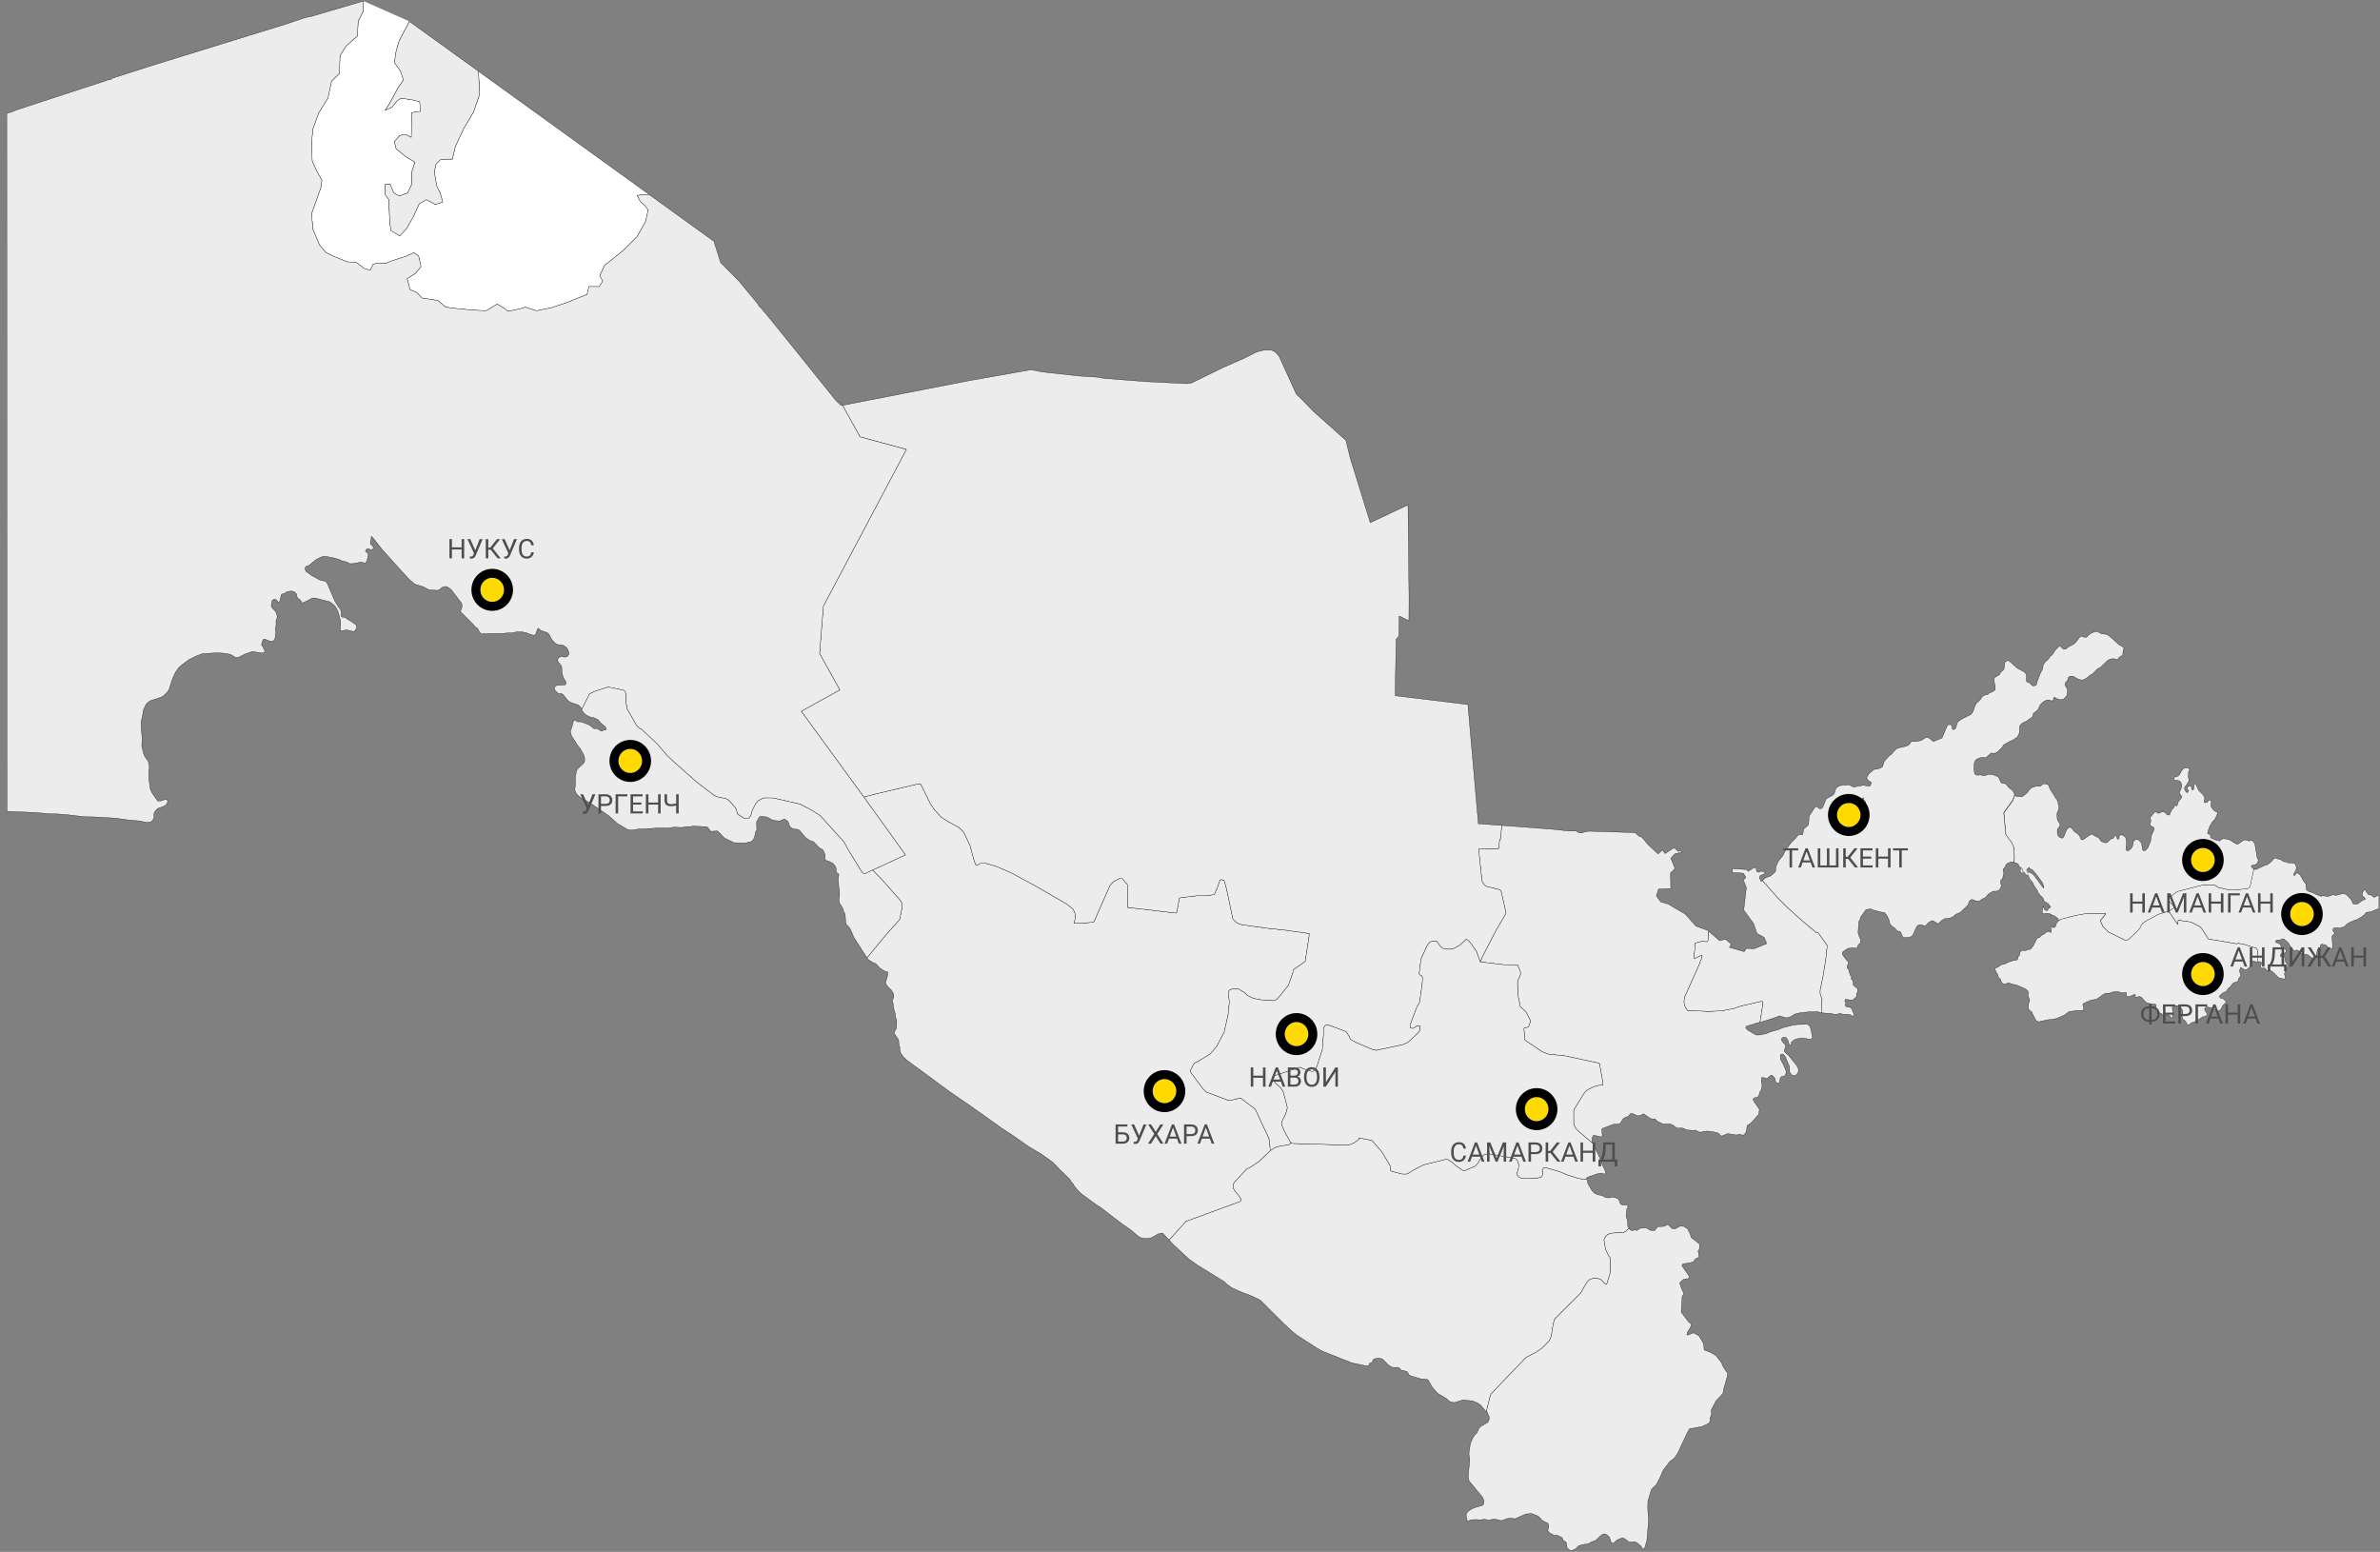 <svg width="793" height="517" viewBox="0 0 793 517" fill="none" xmlns="http://www.w3.org/2000/svg">
<rect x="0" y="0" width="793" height="517" fill="#808080" stroke="none"/>
<g clip-path="url(#clip0)">
<path d="M136.41 7.13L133.01 13.55L132.01 16.98L131.4 20.8L133.42 23.62L134.42 26.64L132.61 29.26L129.79 34.49L128.38 36.7L130.6 35.7L132.21 33.68L133.62 32.68L137.44 33.28L139.86 33.88L140.06 37.11L137.24 37.51L137.04 45.76L135.03 44.75L133.22 45.16L131.4 47.17L132.01 49.59L135.23 52.2L138.25 54.01L137.24 57.24V61.26L135.83 64.28L133.01 65.29L131.2 64.28L130 61.46H128.38V64.88L129.59 66.49L129.79 72.73L130.2 76.76L133.22 78.57L135.43 76.16L137.85 71.93L139.66 67.9L142.07 66.49L145.09 68.1L147.51 67.3L146.7 64.48L145.49 61.86L144.69 57.24L145.29 54.62L146.7 53.21L148.51 53.01H150.73L151.73 48.78L154.55 42.74L157.77 37.31L159.79 31.47L159.43 23.74L216.21 64.73L212.32 65.09L213.33 67.1L214.94 68.51L215.95 69.92L215.14 73.74L212.32 78.77L207.69 83.4L201.45 88.44L199.84 91.86L200.85 93.67L199.64 95.48H196.22L195.62 98.1L188.57 100.92L183.74 102.53L178.71 103.53L175.08 102.32L173.07 102.93L169.25 103.73L168.04 102.73L165.62 101.32L162 103.53L157.57 103.33L151.53 102.73L148.51 102.32L145.9 100.11L140.66 99.31L138.85 97.49L136.64 96.49L135.63 92.86L138.45 91.05L140.26 88.84L139.46 85.21L137.85 84.21L135.23 85.42L130.2 87.03L128.38 87.83L125.97 87.63L124.36 88.03L123.35 90.05L121.34 89.44L118.72 87.43L115.7 87.23L111.68 85.62L108.66 84.21L106.44 81.59L104.23 76.36L103.83 71.12L106.85 62.67L107.25 60.05L105.24 56.43L104.03 53.61L103.83 47.57L104.23 42.94L106.24 37.51L109.26 32.68L110.47 27.04L113.09 24.42L113.29 18.59L115.3 15.37L119.13 11.94L119.33 7.11L120.94 3.89L121.11 0.34" fill="white"/>
<path d="M136.41 7.13L133.01 13.55L132.01 16.98L131.4 20.8L133.42 23.62L134.42 26.64L132.61 29.26L129.79 34.49L128.38 36.7L130.6 35.7L132.21 33.68L133.62 32.68L137.44 33.28L139.86 33.88L140.06 37.11L137.24 37.51L137.04 45.76L135.03 44.75L133.22 45.16L131.4 47.17L132.01 49.59L135.23 52.2L138.25 54.01L137.24 57.24V61.26L135.83 64.28L133.01 65.29L131.2 64.28L130 61.46H128.38V64.88L129.59 66.49L129.79 72.73L130.2 76.76L133.22 78.57L135.43 76.16L137.85 71.93L139.66 67.9L142.07 66.49L145.09 68.1L147.51 67.3L146.7 64.48L145.49 61.86L144.69 57.24L145.29 54.62L146.7 53.21L148.51 53.01H150.73L151.73 48.78L154.55 42.74L157.77 37.31L159.79 31.47L159.43 23.74L216.21 64.73L212.32 65.09L213.33 67.1L214.94 68.51L215.95 69.92L215.14 73.74L212.32 78.77L207.69 83.4L201.45 88.44L199.84 91.86L200.85 93.67L199.64 95.48H196.22L195.62 98.1L188.57 100.92L183.74 102.53L178.71 103.53L175.08 102.32L173.07 102.93L169.25 103.73L168.04 102.73L165.62 101.32L162 103.53L157.57 103.33L151.53 102.73L148.51 102.32L145.9 100.11L140.66 99.31L138.85 97.49L136.64 96.49L135.63 92.86L138.45 91.05L140.26 88.84L139.46 85.21L137.85 84.21L135.23 85.42L130.2 87.03L128.38 87.83L125.97 87.63L124.36 88.03L123.35 90.05L121.34 89.44L118.72 87.43L115.7 87.23L111.68 85.62L108.66 84.21L106.44 81.59L104.23 76.36L103.83 71.12L106.85 62.67L107.25 60.05L105.24 56.43L104.03 53.61L103.83 47.57L104.23 42.94L106.24 37.51L109.26 32.68L110.47 27.04L113.09 24.42L113.29 18.59L115.3 15.37L119.13 11.94L119.33 7.11L120.94 3.89L121.11 0.34" stroke="black" stroke-width="0.1"/>
<path d="M676.69 291.56L675.18 289.79L673.98 289.27L674.25 288.9L673.52 289.45L673.25 289.93L673.44 290.6L674.45 290.63L675.67 291.53L678.85 295.84L679.05 295.49L678.41 293.91L677.64 292.93L676.69 291.56Z" fill="#ECECEC"/>
<path d="M752.33 320.41L752.22 316.8L751.91 315.96L747.9 314.68L745.65 314.23L745.41 314.4H745.08L735.83 312.83L733.59 309.37L732.97 308.72L729.95 307.16L725.79 306.56L725.59 308.01L722.56 303.53L724.46 302.32L722.26 299.65L724.29 297.75L725.48 296.95L734.07 294.76L737.75 294.79L738.32 295.05L739.05 295.61L742.38 296.35L743.84 296.5L748.72 296.06L749.25 295.79L749.65 295.34L750.91 289.47L751.15 289.62L751.82 289.61L754.67 288.26L755.43 288.08L756.65 287.16L757.78 285.92L758.47 285.85L758.62 286.03L759.94 286.38L760.91 287.06L761.8 287.11L762.59 287.51L763.45 287.42L764.23 287.59L764.89 287.91L765.15 289.08L765.05 289.73L764.23 291.25L764.24 291.47L764.42 291.69L764.57 291.67L765.03 290.95L765.26 290.9L765.5 290.87L765.97 291.11L766.39 291.5L767.71 293.76L768.29 294.45L768.49 296.45L769.26 297L770.46 297.35L771.79 298L773.36 298.58L773.91 298.38L775.73 298.67L776.67 298.27L777.59 298.08L778.27 298.29L780.48 297.73L781.2 297.75L782.02 298.2L783.54 299.87L783.92 300.92L784.09 301.07L784.75 301.23L785.26 301.19L785.91 300.94L786.1 300.64L786.74 300.31L787.14 299.83L787.72 299.81L788.07 299.6L787.92 299.06L787.34 298.66L786.99 298.17L787.42 296.75L787.65 296.52L788.08 296.53L789.09 297.99L789.99 298.19L791.12 298.95L792.07 298.43L793.57 298.5L794 298.88L794.23 299.85L793.8 301.59L793.37 302.2L792.92 302.51L790.04 303.72L788.38 303.96L787.75 304.83L786.59 305.63L785.19 306.41L784.38 306.58L784.33 306.81L783.46 307.01L782.12 307.75L781.12 308.71L779.58 309.21L778.45 309.06L777.66 309.17L777.35 309.53L777.3 309.85L777.44 310.29L777.82 310.75L777.85 311.09L777.11 311.7L777.01 312.12L777.19 314.86L777.12 315.93L776.47 316.14L775.95 315.84L774.99 314.86L773.49 314.52L773.17 314.89L773.12 315.65L772.25 316.28L772.11 316.52L771.9 317.92L771.32 318.99L770.65 319.15L770.23 319.11L768.84 317.99L767.37 317.92L766.68 317.54L765.77 316.67L765.26 316.49L764.58 316.78L764.37 316.74L763 315.07L762.45 314.07L761.06 312.9L760.66 312.71L759.68 313.14L758.58 313.15L758.18 313.69L758.33 313.97L759.45 314.35L759.77 314.66L760.23 315.69L761.28 316.01L761.69 316.57L761.65 317.12L761.3 317.52L760.27 317.62L760 317.81L759.83 318.32L759.97 318.77L761.05 318.66L761.31 319.03L761.54 320.5L762.03 321.03L762.27 321.78L761.13 324.45L761.41 325.28L761.34 325.92L761.17 326.08L760.87 326.14L759.39 325.76L758.94 325.49L757.39 323.89L756.74 323.43L756.45 323.33L755.65 323.63L755.33 323.42L754.83 322.71L754.54 322.5L753.64 322.51L753.37 322.4L753.19 322L753.52 320.87L753.46 320.62L753.01 320.35L752.33 320.41Z" fill="#ECECEC" stroke="black" stroke-width="0.1"/>
<path d="M423.26 383.37L419.49 386.96L416.14 389.18L415.57 389.29L411.17 394L410.82 395.03L410.97 395.89L411.68 397.09L412.51 397.97L413.33 399.14L413.56 399.65L413.28 400.26L395.16 406.9L389.55 413.13L387.42 410.83L387.01 410.8L385.83 411.1L383.73 412.31L382.73 412.57L381.68 412.59L380.3 412.41L379.45 411.99L376.5 409.56L373.63 407.56L366.84 402.34L365.02 401.17L360.34 397.73L359.03 396.44L357.88 395.05L357.59 394.42L357.18 394.05L356.4 392.82L352.83 389.36L350.81 387.21L346.84 384.4L342.46 381.78L338.01 378.63L333.77 375.85L323.51 368.55L316.55 363.78L302.22 353.25L301.04 352.15L300.13 350.86L299.97 350.33L299.77 349.43L299.83 348.88L299.54 348.18L299.41 346.43L298 344.36L298.02 343.71L298.71 342.52L298.79 339.89L298.41 338.88L298.27 337.65L297.68 335.61L297.62 334.47L297.39 333.7L297.43 333.1L297.79 332.19L297.76 331.18L297.01 329.84L295.85 328.79L295.13 327.73L295.07 327.22L295.57 325.68L295.86 324.21L295.82 323.9L294.5 323.38L293.18 322.54L291.86 321.09L290.59 320.52L289.27 319.65L288.87 319.09L295.15 311.48L299.74 306.35L300.53 302.55L300.56 301.01L299.88 299.86L293.97 293.18L290.73 289.85L301.67 284.79L287.89 265.61L288.45 265.33L292.12 264.41L305.67 261.2L306.72 261.12L310.06 267.82L311.45 269.88L313.6 272.2L315.99 273.75L319.53 275.65L321.1 277.23L323.18 281.58L324.58 286.73L325.15 288.12L326.03 288.03L326.48 287.66L328.52 287.61L331.68 288.52L337.06 290.83L345.54 295.43L355.37 301.13L357.49 302.8L358.05 303.85L358.39 305.34L357.91 307.57L361.31 307.48L363.95 307.25L364.5 307.06L369.88 294.87L370.92 293.78L373.11 292.61L373.99 292.76L375.66 294.69L375.76 302.3L391.95 304.19L392.14 303.7L392.96 299.21L393.53 299.02L398.55 298.44L402.34 298.38L404.61 298L405.74 295.32L406.46 293.22L406.91 293.03L407.88 293.25L408.67 296.08L410.81 306.2L411.95 307.3L412.75 307.72L413.78 308.06L422.41 309.25L428.34 309.88L436.31 311.02L434.91 320.28L430.92 323.09L430.75 324.12L429.3 328.25L425.95 332.39L425.31 333L424.37 333.38L420.52 333.15L417.62 332.61L415.61 331.62L414.79 330.83L412.79 329.53L410.73 329.41L409.62 329.89L409.26 330.51L409.62 333.83L409.17 338.19L407.88 343.9L405.35 348.68L403.22 351.15L398.82 353.82L397.93 354.15L396.51 356.87L400.78 362.66L401.97 363.81L409.03 366.48L410.11 366.54L413.31 365.76L418.22 369.45L422.61 378.84L422.97 379.99L423.26 383.37Z" fill="#ECECEC" stroke="black" stroke-width="0.1"/>
<path d="M675.77 331.36L675.87 330.7L675.64 330.15L674.9 329.49L671.99 328.18L670.36 327.85L669.36 327.45H669.04L668.14 327.88L667.71 327.85L667.25 327.64L666.92 327.27L666.46 326.16L666.17 325.85L665.89 325.75L665.74 325.01L664.83 323.24L664.77 322.63L664.9 322.43L665.71 322.21L666.71 321.4L667.9 321.18L669 320.61L671.05 319.89H671.85L672.32 319.48L672.44 318.67L672.88 318.23L673.02 317.34L673.21 316.94L673.61 316.72L674.2 316.64L674.97 316.71L675.45 316.35L676.17 316.33L676.6 316.17L677.47 315.06L678.58 312.84L678.94 312.46L679.59 312.28L680.27 311.55L680.78 311.38L680.93 311.1L681.34 311.02L681.75 310.52L682.72 310.3L683.12 310.58L683.44 310.61L683.49 309.95L683.31 308.96L683.62 308.73L683.9 308.98L684.56 308.94L685 308.36L685.3 307.36L685.88 306.83L685.94 306.57L686.28 306.48L686.54 306.22L691.41 304.97L694.78 304.36L701.54 304.26V304.48L701.17 305L699.81 306.66L700.64 308.63L702.51 310.49L708.1 313.22L708.5 313.3L709.25 312.88L712.27 310.03L713.03 309.04L713.77 307.59L715.01 306.79L719.12 304.56L722.56 303.53L725.59 308.01L725.79 306.56L729.95 307.16L732.97 308.72L733.59 309.37L735.83 312.83L745.08 314.4H745.41L745.65 314.23L747.9 314.68L751.91 315.96L752.22 316.8L752.33 320.41L751.84 320.45L750.77 320.19L750.38 320.27L749.87 321.65L749.57 322.15L748.94 322.75L748.48 322.99L748.11 323.06L747.52 322.86L746.63 322.27L746.17 323.31L746.62 325.02L746.48 325.36L745.84 326.07L745.77 326.64L745.48 327.04L744.11 327.45L743.07 328.79L742.56 329.17L741.76 330.3L740.57 330.82L739.64 331.68L739.52 331.94L739.73 332.44L740.71 332.67L741.69 333.56L741.62 334.05L740.51 335.08L740.05 336.16L739.76 336.48L739.1 336.81L738.48 336.79L737.21 335.87L735.19 335.4L734.71 335.79L734.58 336.27L734.63 336.54L735.37 337.67L735.39 338.2L734.64 338.7L734.1 338.67L731.61 340.26L730.29 340.68L729.37 341.34L729.02 341.4L728.77 341.26L728.31 340.41L727.88 339.9L727.64 339.83L727.28 339.43L727.13 339.07L727.3 337.17L727.11 336.36L726.43 335.45L725.91 335.09L725.14 335.01L723.91 335.13L723.8 335.97L724.04 337.4L723.83 338.35L723.91 338.91L723.79 339.11L723.5 339.08L722.69 338.12H721.69L721.14 338.31L720.22 337.73L718.45 336.94L718.23 336.4L718.42 335.05L718.18 334.53L716.88 334.5L715.34 334.1L714.71 333.6L713.62 332.37L713.21 332.1L712.72 331.95L712.22 332.17L711.6 332.23L711.44 331.92L711.53 331.53L711.21 331.28L709.68 331.92L708.93 332.02L708.66 331.92L708.51 331.65L708.49 330.65L706.95 330.76L705.94 330.42L704.94 330.33L704.11 330.44L702.73 330.9L701.75 330.88L701.14 331.09L698.58 332.87L696.63 333.22L694.56 334.12L694.11 334.41L693.97 334.68L694.28 335.6L694.17 336.57L691.79 336.64L689.84 336.99L689.57 336.9L687.87 338.16L685.4 339.26L683.82 339.59L682.42 339.71L679.29 340.4L678.46 340.06L677.28 337.92L676.96 337.04L676.24 336.65L675.71 335.71L675.84 335.6L675.91 334.32L676.28 333.33L675.73 331.58L675.77 331.36Z" fill="#ECECEC" stroke="black" stroke-width="0.1"/>
<path d="M582.63 374.7L582.15 374.95L581.94 376.49L581.62 377.51L580.8 378.24L579.72 377.86L578.57 378.12L575.61 377.65L573.75 378.46L573.36 378.34L572.57 377.58L572.06 377.34L570.64 377.02L568.87 376.81L567.61 376.95L566.68 377.21L565.94 377.08L564.92 376.49L564.18 376.59L561.95 376.43L560.98 375.95L560.24 375.76L559.15 375.85L558.55 375.7L557.45 374.85L556.54 374.48L555.17 374.4L554.25 374.5L552.38 373.66L551.42 372.78L550.04 372.7L547.61 371.05L546.91 371.44L545.7 371.76L543.77 370.93L543.37 370.92L542.49 371.94L541.4 372.32L540.76 372.77L539.82 374.3L539.24 374.46L537.81 374.49L533.83 375.98L533.71 376.66L533.91 378.27L533.5 378.78L531.28 378.23L530.82 378.34L530.47 379.14L530.45 380.45L530.77 380.96L526.24 377.14L525.21 376.09L524.56 375.13L524.35 374.18L524.33 370.02L524.43 369.65L527.65 364.41L528.41 363.5L529.1 362.96L531.26 361.93L532.8 361.55L534.1 361.4L534.02 360.38L532.95 354.42L532.74 354.18L520.87 351.65L516.06 351.25L513.94 350.45L508.11 346.52L507.76 342.81L507.86 342.46L509.1 342.17L509.34 342.01L509.79 340.67L509.86 339.86L508.42 337.05L506.56 335.39L505.72 331.29L505.62 327.36L505.76 326.59L506.59 324.76L506.58 323.66L505.62 321.48L501.01 321.38L493.22 320.46L493.95 318.67L498.38 310.08L501.5 304.76L501.78 304.02L500.21 297.16L499.98 296.63L499.73 296.4L495.46 295.35L494.51 294.77L493.79 293.5L492.66 282.86L499.37 282.64L499.66 279.71L499.88 279.75L500.4 274.99L517.8 276.3L522.44 276.82L525.16 276.83L526.01 277.39L526.88 277.52L528.13 277.11L529.4 276.91L544.81 277.38L546.22 278.67L547.09 278.9L549.14 281.39L552.46 284.47L553.93 283.17L554.77 284.36L557.82 282.38L559.2 283.67L559.79 283.41L560.58 283.88L558.11 284.41L556.7 285.89L558.09 289.34L556.61 290.81L556.69 296.03L552.62 296.18L551.89 298.46L553.33 300.46L555.77 301.14L561.54 304.54L565.13 308.57L568.92 309.91L569.36 310.29L569.19 313.13L568.85 313.74L566.99 313.64L564.89 314.18L564.41 319.07L564.57 319.34L566.68 318.32L567.01 318.22L567.17 318.42L567.02 319.19L566.25 321.19L561.3 332.23L561.1 333.75L561.25 334.71L561.59 335.61L562.25 336.58L562.57 336.63L569.12 336.94L573.69 336.77L577.71 335.95L579.99 335.16L587.12 333.52L587.43 334.2L586.42 340.61L584.87 340.89L584.78 341.03L581.89 341.87L581.65 342.47L582.51 343.27L585.13 344.81L586.36 344.78L588.51 344.33L589.82 343.77L592.69 342.96L593.92 342.41L597.35 341.52L599.03 341.31L602.18 341.2L603.02 341.85L603.43 343.13L603.88 345.51L603.56 346.17L602.81 346.23L601.28 345.87L600.38 345.86L599.63 345.89L598.11 346.24L596.94 347.12L596.73 348.16L596.58 348.28L596.12 348.02L595.82 346.73L595.09 345.63L594.44 345.53L593.86 345.73L593.62 346.01L593.59 346.54L593.94 347.11L594.88 348.05L594.93 348.68L594.52 350.03L594.55 350.33L596.05 351.73L598.66 354.97L599.2 356.07L599.24 356.82L599.04 357.51L598.33 358.23L597.52 358.33L596.9 358.02L596.3 357.08L596.23 355.3L594.88 352.09L594.16 351.21L593.76 351.14L593.29 351.36L593.17 351.76L593.25 352.86L594.29 354.84L595.1 356.76L595.13 357.45L594.77 358.25L594.41 358.52L593.49 358.73L593.19 359.12L592.92 360.55L592.68 360.77L592.22 360.88L591.66 360.46L591.35 359.19L590.57 358.3L590.11 358.17L588.64 359.4L588.13 359.1L586.93 358.95L586.84 360.1L587.14 361.77L586.82 363.08L586.33 363.93L586.08 364.85L585.78 365.41L585.14 365.68L584.51 365.72L584.09 366.23L584.36 366.87L586.24 369.55L585.97 371.27L583.6 373.95L582.63 374.7Z" fill="#ECECEC" stroke="black" stroke-width="0.1"/>
<path d="M751.31 281.15L750.81 280.31L750.35 280.02L749.9 279.95L749.45 280.19L748.4 279.84L747.64 279.81L745.76 281.17L745.41 281.25L744.73 280.95L742.99 279.83L741.85 279.52L740.63 279.38L739.47 280.17L739.01 279.95L738.45 279.9L736.83 279.25L736.51 278.84L736.53 277.96L735.97 277.9L735.6 277.7L735.53 277.49L736.17 275.49L737.09 273.88L737.87 273.08L738.34 272.26L738.9 270.91L738.85 270.66L737.77 270.08L736.92 269.05L736.64 268.4L736.77 267.1L736.63 266.73L736.25 266.45L735.84 266.69L735.5 267.25L734.69 267.42L734.44 267.25L734.38 267.06L734.64 265.76L734.02 264.7L732.62 263.35L731.57 261.14L731.2 261.04L731.06 261.16L730.95 262.85L730.78 263.11L730.47 263.18L730.26 262.77L730.16 262.09L729.85 261.82L729.47 261.79L728.84 262.24L728.72 262.64L729.13 263.3L729.07 263.86L728.8 264.07L728.38 263.81L727.97 263.1L727.87 262.64L727.96 262.21L728.8 261.11L729.26 260.28L729.33 259.81L729.09 258.4L729.22 258.1L729.16 257.36L729.59 256.46L729.24 255.85L728.1 255.8L727.74 255.9L726.97 256.62L726.21 257.98L725.77 258.48L724.51 258.91L724.27 259.26L724.32 259.68L724.64 259.92L725.78 260.03L726.35 260.26L726.85 261.04L726.98 261.72L726.64 262.94L726.2 263.75L726.16 264.16L726.96 265.39L726.67 266.05L726.01 266.77L725.65 267.47L725.38 268.45L725.16 268.46L724.8 268.21L724.54 268.46L724.22 269.18L723.62 269.67L723.45 270.25L723.28 270.29L723.03 271.24L722.65 271.56L722.05 271.4L721.44 270.71L721.04 270.49L720.16 270.47L719.74 270.82L719.07 270.96L718.25 270.45L717.93 270.52L716.49 272.24L716.44 272.65L716.69 273.42L716.43 274.27V274.8L716.61 275.17L717.47 275.54L717.77 276.26L716.88 278.26L716.56 280.25L715.85 281.86L715.82 282.23L714.79 283.35L714.26 283.39L714 283.22L713.85 282.93L713.62 281.16L713.39 280.67L712.6 279.84L712.21 279.65L711.67 279.66L711.16 279.96L710.81 280.37L710.58 281.78L710.18 282.54L709.38 283.29L708.87 283.41L708.49 283.3L708.35 283L708.57 280.61L708.31 279.18L708.05 278.76L707.1 278.13L706.8 278.09L706.18 278.38L706.05 278.78L706.09 279.32L705.78 279.55L705.5 279.49L705.07 278.43L704.75 278.42L704.4 278.72L703.93 279.44L703.45 279.42L703.19 279.57L702.36 280.45L701.86 280.74L701.46 280.77L700.25 280.34L699.84 279.97L699.23 278.95L698.43 278.76L697.2 277.96L696.61 277.99L693.95 279.8L693.39 279.6L692.85 278.37L691.93 277.51L691.07 276.97L690.49 276.12L689.96 275.62L689.69 275.58L688.98 275.9L688.51 276.58L687.68 278.64L687.38 279.08L687.05 279.24L686.19 278.89L685.69 278.28L685.47 277.38L685.5 276.29L686.24 275.34L686.42 274.74L686.32 274.39L685.7 273.48L685.45 272.74L685.38 270.95L685.8 270.03L686.05 268.87L685.56 266.82L683.01 262.74L682.59 261.57L682.4 261.41L681.19 261.07L680.88 261.1L679.74 261.95L678.51 261.89L676.99 262.37L676.01 263.21L675.6 263.95L673.92 265.34H671.84L671.34 264.8L670.66 266.73L667.69 270.84L668.36 278.14L670.27 280.76L670.93 282.1L671.17 284.43L671.2 286.18L671.05 287.06L671.25 287.48L671.7 287.46L672.43 287.86L672.7 288.54L673.8 289.43L673.87 290.05L674.19 290.29L675.07 291.48L675.75 291.5L676.3 292.87L677.31 294.12L677.7 295.01L678.81 296.66L679.27 297.84L679.54 297.85L679.66 298.22L680.63 299.05L681.19 300.42L682.02 300.73L682.55 301.2L683.28 302.19L682.8 302.57L682.63 302.48L682.34 302.66L682.42 302.98L682.23 303.27L681.86 303.37L681.29 303.12L680.82 301.91L680.45 303.15L680.49 303.86L680.81 304.5L681.64 304.26L682.87 304.36L683.72 304.81L683.44 304.99L684.34 305.03L684.77 305.26L685.77 306.11L685.99 306.6L686.33 306.51L686.59 306.25L691.46 305L694.84 304.39L701.59 304.29V304.51L701.22 305.03L699.86 306.69L700.69 308.66L702.57 310.51L708.15 313.24L708.55 313.32L709.31 312.9L712.33 310.05L713.09 309.05L713.84 307.6L715.07 306.81L719.18 304.58L722.62 303.55L724.52 302.34L722.32 299.67L724.35 297.78L725.55 296.98L734.14 294.79L737.81 294.82L738.39 295.07L739.12 295.63L742.45 296.38L743.91 296.53L748.79 296.09L749.32 295.82L749.72 295.36L750.98 289.5L750.56 289.24L750.11 288.66L750.27 288.33L751.53 288.03L752.06 287.62L752.53 286.6L752.08 285.78L751.31 281.15ZM680.85 295.84L677.67 291.53L676.45 290.63L675.44 290.6L675.25 289.92L675.52 289.45L676.25 288.89L675.98 289.27L677.18 289.78L678.69 291.55L680.42 293.9L681.06 295.48L680.85 295.84Z" fill="#ECECEC" stroke="black" stroke-width="0.1"/>
<path d="M500.4 274.99L499.88 279.75L499.66 279.71L499.37 282.64L492.66 282.86L493.79 293.5L494.51 294.77L495.46 295.35L499.73 296.4L499.98 296.63L500.21 297.16L501.78 304.02L501.5 304.76L498.38 310.08L493.95 318.67L493.22 320.46L491.96 316.99L490.1 314.33L489.13 313.21L488.55 312.94L486.44 314.86L484.09 316.15L482.71 316.26L480.88 316.01L479.84 315.22L478.81 313.67L477.62 313.58L476.51 313.77L475.6 314.85L473.45 319.53L472.86 324.44L473.11 324.79L473.65 324.99L474.02 325.71L473.85 327.98L472.97 334.1L472.11 335.44L469.81 341.51L470.01 342.49L470.81 342.59L472.24 341.67L473.06 341.74L473.24 342.19L473.1 343.31L472.67 343.93L469.18 347.22L467.55 347.98L458.64 349.91L457.42 349.71L452.04 347.41L449.95 346.27L449.49 345.23L448.49 343.68L443.01 341.61L442 341.44L441.48 341.72L441.13 342.29L440.97 342.99L441.02 343.96L440.6 349.76L438.77 355.3L438.06 356.59L437.54 356.89L436.95 356.9L434.1 356.02L433.1 355.53L424.45 358.45L423.95 358.8L423.87 359.17L424.2 359.94L425.68 361.47L426.65 362.28L427.59 363.73L428.94 368.95L428.77 369.92L428.26 371.38L427.09 373.72L427.05 374.35L427.22 375.16L428.03 376.97L430.15 380.77L429.75 381.2L429.22 381.41L426.62 381.81L425.23 382.18L424.43 382.56L423.26 383.37L422.97 379.99L422.61 378.84L418.22 369.45L413.31 365.76L410.11 366.54L409.03 366.48L401.97 363.81L400.78 362.66L396.51 356.87L397.93 354.15L398.82 353.82L403.22 351.15L405.35 348.68L407.88 343.9L409.17 338.19L409.62 333.83L409.26 330.51L409.62 329.89L410.73 329.41L412.79 329.53L414.79 330.83L415.61 331.62L417.62 332.61L420.52 333.15L424.37 333.38L425.31 333L425.95 332.39L429.3 328.25L430.75 324.12L430.92 323.09L434.91 320.28L436.31 311.02L428.34 309.88L422.41 309.25L413.78 308.06L412.75 307.72L411.95 307.3L410.81 306.2L408.67 296.08L407.88 293.25L406.91 293.03L406.46 293.22L405.74 295.32L404.61 298L402.34 298.38L398.55 298.44L393.53 299.02L392.96 299.21L392.14 303.7L391.95 304.19L375.76 302.3L375.66 294.69L373.99 292.76L373.11 292.61L370.92 293.78L369.88 294.87L364.5 307.06L363.95 307.25L361.31 307.48L357.91 307.57L358.39 305.34L358.05 303.85L357.49 302.8L355.37 301.13L345.54 295.43L337.06 290.83L331.68 288.52L328.52 287.61L326.48 287.66L326.03 288.03L325.15 288.12L324.58 286.73L323.18 281.58L321.1 277.23L319.53 275.65L315.99 273.75L313.6 272.2L311.45 269.88L310.06 267.82L306.72 261.12L305.67 261.2L292.12 264.41L288.45 265.33L287.89 265.61L266.97 236.94L279.82 229.84L273.08 217.69L274.34 201.92L302 149.71L286.56 145.53L280.71 135.04L323.07 126.79L343.52 123.18L347 123.86L350.01 124.22L359.71 125.27L365.64 125.65L368.04 126.07L382.22 127.16L395.86 127.83L396.06 127.68L396.91 127.64L407.43 122.47L414.43 119.41L418.81 117.22L420.87 116.71L421.95 116.6L423.62 116.67L424.45 116.99L425.21 117.57L426.2 118.71L431.93 131.33L433.95 133.24L437.55 136.98L448.43 146.66L449.93 152.73L456.57 174.12L469.14 168.2L469.49 199.5L469.44 206.71L468.86 206.53L466.44 205.3H466.19L466.09 211.9L465.18 213L464.88 229.64L464.95 231.79L489.09 234.71L492.57 274.41L500.4 274.99Z" fill="#ECECEC" stroke="black" stroke-width="0.1"/>
<path d="M423.26 383.37L424.43 382.56L425.23 382.18L426.62 381.81L429.22 381.41L429.75 381.2L430.15 380.77L430.84 380.93L448.39 381.46L449.88 381.28L451.19 380.73L452.62 379.66L452.81 379.39L452.85 379.06L457.16 379.94L460.46 383.75L463.23 388.4L463.32 389.89L463.54 390.1L464.26 390.35L467.34 391.13L468.87 391.09L471.08 389.71L474.35 388.04L481.9 386.17L482.53 386.33L483.7 387.08L485.35 388.52L486.99 389.67L487.68 390L487.98 389.99L491.62 388.43L492.44 387.47L493.54 385.69L494.37 384.74L495.18 384.46L496.37 384.4L504.94 385.93L505.57 386.6L506.06 387.92L505.95 389.18L505.49 390.88L505.55 391.46L505.88 391.94L506.81 392.47L508.7 392.62L512.58 392.38L513.4 392.17L513.82 391.69L513.93 391.34L513.86 389.56L514.29 389.08L515.17 389.03L519.63 390.3L522.19 391.39L526.03 392.58L527.68 392.9L528.68 392.67L529.06 394.25L530.45 396.66L531.18 397.41L532.14 397.94L533.9 398.31L534.52 398.72L535.37 399.01L536.17 399.03L537.2 398.81L538.28 399L539.3 399.47L539.95 401.14L540.52 401.37L542.11 401.45L542.39 401.74L542.38 402.31L542.03 402.82L541.82 405.32L542.26 406.58L542.39 408.63L542.78 409.19L541.98 410.01L541 410.59L537.01 410.82L536.15 411.08L535.64 411.33L534.97 411.9L534.52 412.74L534.46 413.14L535 416.28L536.02 418.38L536.4 418.84L536.55 419.36L536.68 423.56L535.34 427.86L534.8 427.68L533.39 426.25L532.39 425.93L530.96 425.86L529.82 426.19L529.37 426.53L528.78 427.17L527.97 428.47L526.78 430.69L517.89 439.57L517.17 442.92L517.01 444.44L516.64 445.84L516.19 446.71L513.77 449.14L511.94 450.42L508.4 452.27L496.82 464.37L496.39 465.62L495.35 469.89L495.62 470.79L493.23 468L492.18 467.33L490.7 466.72L487.51 466.37L484.88 467.19L484.31 467.25L483.05 466.92L481.82 465.85L479.03 464.21L477.2 462.14L475.91 459.81L475.44 459.51L473.54 459.4L470.04 458.37L469.41 457.97L468.91 457L467.74 456.6L466.87 456.47L466.11 455.67L465.64 455.5L464.27 455.57L463.44 455.3L462.54 454.7L460.63 452.74L459.73 452.5L458.66 452.51L457.69 452.78L456.96 454.18L456.4 454.11L456.26 454.21L456.1 454.85L455.73 455.02H455.2L450.52 454.06L440.59 450.14L438.64 449.02L432.23 444.89L430.38 443.4L427.68 440.88L420.07 433.28L419.49 432.89L416.76 431.64L413.26 430.31L410.32 428.94L408.59 427.68L407.98 427.02L399 421.47L396.28 419.57L390.74 414.44L389.55 413.13L395.16 406.9L413.28 400.26L413.56 399.65L413.33 399.14L412.51 397.97L411.68 397.09L410.97 395.89L410.82 395.03L411.17 394L415.57 389.29L416.14 389.18L419.49 386.96L423.26 383.37Z" fill="#ECECEC" stroke="black" stroke-width="0.1"/>
<path d="M159.43 23.74L159.78 31.46L157.77 37.3L154.55 42.74L151.73 48.78L150.72 53.01H148.51L146.7 53.21L145.29 54.62L144.69 57.24L145.5 61.87L146.71 64.49L147.52 67.31L145.1 68.12L142.08 66.51L139.66 67.92L137.85 71.95L135.43 76.18L133.22 78.6L130.2 76.79L129.8 72.76L129.6 66.52L128.39 64.91V61.46H130L131.21 64.28L133.02 65.29L135.84 64.28L137.25 61.26V57.23L138.26 54.01L135.23 52.2L132.01 49.58L131.41 47.16L133.22 45.15L135.03 44.75L137.04 45.76L137.24 37.51L140.06 37.11L139.86 33.89L137.44 33.29L133.62 32.69L132.21 33.7L130.6 35.71L128.39 36.72L129.8 34.51L132.62 29.28L134.43 26.66L133.42 23.64L131.41 20.82L132.01 17L133.02 13.58L136.42 7.15L159.43 23.74ZM121.11 0.34L120.93 3.89L119.32 7.11L119.12 11.94L115.3 15.36L113.29 18.58L113.09 24.42L110.47 27.04L109.26 32.68L106.24 37.51L104.23 42.94L103.83 47.57L104.03 53.61L105.24 56.43L107.25 60.05L106.85 62.67L103.83 71.12L104.23 76.35L106.44 81.58L108.65 84.2L111.67 85.61L115.7 87.22L118.72 87.42L121.34 89.43L123.35 90.03L124.36 88.02L125.97 87.62L128.39 87.82L130.2 87.01L135.23 85.4L137.85 84.19L139.46 85.2L140.27 88.82L138.46 91.03L135.63 92.86L136.64 96.48L138.85 97.49L140.66 99.3L145.89 100.11L148.51 102.32L151.53 102.72L157.57 103.32L162 103.52L165.62 101.31L168.04 102.72L169.25 103.73L173.07 102.92L175.08 102.32L178.7 103.53L183.73 102.52L188.56 100.91L195.61 98.09L196.21 95.47H199.63L200.84 93.66L199.84 91.86L201.45 88.44L207.69 83.41L212.32 78.78L215.14 73.75L215.95 69.93L214.94 68.52L213.33 67.11L212.32 65.1L216.2 64.75L237.88 80.4L240.09 87.45L246.16 93.58L252.55 101.29L252.84 101.93L253.48 102.52L256.01 105.53L261.71 112.54L278.54 133.44L280.17 135L280.72 135.05L286.57 145.55L302 149.73L274.34 201.93L273.08 217.7L279.82 229.85L266.97 236.95L287.89 265.62L301.68 284.8L290.74 289.86L288.19 291.07L287.54 290.88L287.27 290.66L282.71 283.25L281.21 280.48L273.21 271.67L270.13 269.76L266.61 267.9L257.66 265.84L254.62 265.82L254 266.02L252.61 266.79L251.83 267.68L250.66 269.98L250.15 271.85L249.43 272.62H247.94L245.69 271.18L245.44 270.02L245.07 269.15L243.05 266.88L242.34 266.27L241.6 265.98L239.44 265.62L238.03 265.04L232.07 260.5L223.84 253.19L222.27 251.69L218.92 247.79L213.75 242.96L213.06 242.65L212.39 242L212.02 241.54L208.94 236.15L208.53 233.69L208.49 231.06L208.32 230.48L207.93 230L202.65 228.88L198.39 230.27L196.49 231.11L193.82 236.34L193.6 235.81L193.1 235.21L192.55 234.82L190.13 233.99L189.32 233.48L187.54 231.29L187.37 231.33L187.04 230.98L186.16 231.18L184.9 229.94L184.71 229.13L184.9 228.79L185.46 228.34L188.28 228.14L188.63 227.69L188.43 226.89L187.92 226.16L187.51 225.19L187.29 224.25L187.13 221.98L185.87 220.34L185.84 219.67L186.02 219.19L187.11 218.61L187.53 218.8L188.38 218.9L188.84 218.79L189.29 218.36L189.54 217.97L189.56 217.33L189.07 216.14L188.59 215.58L187.6 214.98L185.85 214.74L185.27 214.5L184.45 213.79L183.62 212.67L182.94 211.31L182.31 210.75L180.34 210.11L179.3 209.27L178.99 209.82L178.53 211.25L178.17 211.6L177.67 211.61L175.87 211.06L175.19 210.71L174.73 210.73L174.19 210.52L172.22 210.48L170.65 210.85H169.14L167.8 211.01L160.39 211.11L159.82 210.66L159.09 209.26L158.44 208.96L157.56 207.9L153.52 203.87L153.48 203.47L153.94 202.23L153.83 201L150.42 196.55L149.95 196.09L148.84 195.43L148.44 195.37L147.35 195.67L146.39 196.44L145.82 196.68L143.22 196.51L142.52 196.29L140.94 195.43L138.67 194.77L138 194.45L136.27 192.95L132.08 188.35L127.27 183L124.19 179.1L123.71 178.67L123.68 179.52L123.37 180.7L123.47 181.25L124.36 182.14L124.4 182.43L124.23 182.95L123.89 183.17L123.47 183.16L122.92 182.85H122.29L121.78 183.48V183.65L122.47 184.22L122.73 184.64L122.31 186.82L122 187.31L121.51 187.61L120.36 187.24L117.71 187.74L116.64 187.8L115.32 187.16L114.11 186.92L112.92 186.35L111.43 185.94L108.53 185.34L107.63 185.37L106.21 185.94L105.17 186.54L102.84 188.48L102.22 188.54L101.81 188.89L101.63 189.58L101.95 190.34L103.81 191.69L106.18 193.02L107.17 193.4L108.52 193.65L108.97 194.19L111.64 200.39L112.94 202.44L113.51 203.12L113.7 204.06L113.66 205.27L114.1 205.67L114.63 205.54L117.78 207.52L118.74 208.31L118.87 209.02L118.36 210.06L117.99 210.32L117.56 210.34L115.45 209.84L113.58 210.22L113.39 209.55L113.51 207.53L113.4 206.48L112.59 203.62L111.88 202.28L110.99 201.29L109.74 200.45L104.89 199.2L104.09 199.25L101.91 200.38L100.61 200.86L100.42 200.76L100.23 200.04L99.31 199.39L99.02 199.02L98.75 197.82L97.9 197.07L96.94 196.89L95.51 197.2L94.52 197.88L93.99 197.87L93.72 198.16L93.32 199.99L93.03 200.74L92.71 200.61L91.97 199.75L91.53 199.64L90.86 199.86L90.64 200.25L90.36 201.8L90.7 202.58L91.59 203.4L92.03 204.12L92.36 205.2L92.34 205.74L91.97 206.79L92 208.2L91.76 209.31L91.88 210.86L91.68 212.47L91.5 213.07L91.16 213.46L90.69 213.62L89.84 213.59L88.18 212.9L87.74 213L87.46 213.52L87.12 214.72L87.82 215.92L88.26 217.02L88.07 217.44L87.2 217.56L84.14 217.04L81.55 217.93L79.78 218.86L79.04 219.04L78.44 219.02L76.82 218.03L74.95 217.66L72.66 217.48L67.49 217.76L65.53 218.49L63.01 219.73L60.82 221.33L59.56 222.42L58.44 224.03L58.03 224.9L57.35 226.49L56.28 229.82L55.67 230.67L54.54 231.77L53.83 232.2L52.46 232.71L50.3 233.35L49.57 233.79L48.71 234.58L47.79 236.5L47.48 238.54L47.03 240.37L47.08 243.12L47.38 245.8L47.24 248.53L47.8 250.9L48.2 251.89L48.58 252.39L48.56 252.63L48.92 252.79L49.45 253.82L49.69 254.97L49.78 255.77L49.58 256.99V259.33L50 262.47L50.3 263.46L50.68 264.18L52.53 266.82L53.44 266.84L55.39 266.24L55.82 266.64L55.86 267.16L55.54 267.87L55.14 268.27L54.61 268.6L52.63 269.29L51.79 270.08L51.33 270.96L51.29 272.46L50.97 273.13L50.48 273.67L49.93 273.96H48.61L46.81 273.52L42.85 273.18L38.7 272.59L31.95 272.17L28.18 272.09L22.3 271.41L18.81 271.15L16.93 271.16L11.75 270.69L2.33 270.3L2.25 37.74L3.77 37.35L5.2 36.72L35.34 26.87L35.36 26.74L37.03 26.45L37.37 26.1L38.38 25.76L51.52 21.56L95.18 8.06L101.83 5.84L104.05 5.38L121.11 0.34Z" fill="#ECECEC" stroke="black" stroke-width="0.1"/>
<path d="M534.92 390.84L534.81 391.14L533.21 390.83L532.24 391.04L528.91 392.19L528.68 392.48V392.67L527.68 392.9L526.03 392.58L522.19 391.39L519.63 390.3L515.17 389.03L514.29 389.08L513.86 389.56L513.93 391.34L513.82 391.69L513.4 392.17L512.58 392.38L508.7 392.62L506.81 392.47L505.88 391.94L505.55 391.46L505.49 390.88L505.95 389.18L506.06 387.92L505.57 386.6L504.94 385.93L496.37 384.4L495.18 384.46L494.37 384.74L493.54 385.69L492.44 387.47L491.62 388.43L487.98 389.99L487.68 390L486.99 389.67L485.35 388.52L483.7 387.08L482.53 386.33L481.9 386.17L474.35 388.04L471.08 389.71L468.87 391.09L467.34 391.13L464.26 390.35L463.54 390.1L463.32 389.89L463.23 388.4L460.46 383.75L457.16 379.94L452.85 379.06L452.81 379.39L452.62 379.66L451.19 380.73L449.88 381.28L448.39 381.46L430.84 380.93L430.15 380.77L428.03 376.97L427.22 375.16L427.05 374.35L427.09 373.72L428.26 371.38L428.77 369.92L428.94 368.95L427.59 363.73L426.65 362.28L425.68 361.47L424.2 359.94L423.87 359.17L423.95 358.8L424.45 358.45L433.1 355.53L434.1 356.02L436.95 356.9L437.54 356.89L438.06 356.59L438.77 355.3L440.6 349.76L441.02 343.96L440.97 342.99L441.13 342.29L441.48 341.72L442 341.44L443.01 341.61L448.49 343.68L449.49 345.23L449.95 346.27L452.04 347.41L457.42 349.71L458.64 349.91L467.55 347.98L469.18 347.22L472.67 343.93L473.1 343.31L473.24 342.19L473.06 341.74L472.24 341.67L470.81 342.59L470.01 342.49L469.81 341.51L472.11 335.44L472.97 334.1L473.85 327.98L474.02 325.71L473.65 324.99L473.11 324.79L472.86 324.44L473.45 319.53L475.6 314.85L476.51 313.77L477.62 313.58L478.81 313.67L479.84 315.22L480.88 316.01L482.71 316.26L484.09 316.15L486.44 314.86L488.55 312.94L489.13 313.21L490.1 314.33L491.96 316.99L493.22 320.46L501.01 321.38L505.62 321.48L506.58 323.66L506.59 324.76L505.76 326.59L505.62 327.36L505.72 331.29L506.56 335.39L508.42 337.05L509.86 339.86L509.79 340.67L509.34 342.01L509.1 342.17L507.86 342.46L507.76 342.81L508.11 346.52L513.94 350.45L516.06 351.25L520.87 351.65L532.74 354.18L532.95 354.42L534.02 360.38L534.1 361.4L532.8 361.55L531.26 361.93L529.1 362.96L528.41 363.5L527.65 364.41L524.43 369.65L524.33 370.02L524.35 374.18L524.56 375.13L525.21 376.09L526.24 377.14L530.77 380.96L533 385.63L533.83 387.93L534.77 389.88L534.98 390.69L534.92 390.84Z" fill="#ECECEC" stroke="black" stroke-width="0.1"/>
<path d="M598.13 337.8L596.52 338.77L595.23 339.1L592.84 338.43L591.86 338.87L586.42 340.61L587.43 334.2L587.12 333.52L579.99 335.16L577.71 335.95L573.69 336.77L569.12 336.94L562.57 336.63L562.25 336.58L561.59 335.61L561.25 334.71L561.1 333.75L561.3 332.23L566.25 321.19L567.02 319.19L567.17 318.42L567.01 318.22L566.68 318.32L564.57 319.34L564.41 319.07L564.89 314.18L566.99 313.64L568.85 313.74L569.19 313.13L569.36 310.29L573.01 313.4L574.9 312.9L576.81 314.47L576.27 315.61L581.14 317.04L581.95 315.92L584.35 316.1L588.66 314.37L587.82 312.28L585.41 310.99L584.28 307.7L581 303.17L581.87 295.72L580.87 293.19L581.73 292.29L580.85 290.9L577.23 290.67L577.22 289.37L582.14 289.68L582.46 290.28L584.82 288.81L584.8 289.05L585.11 289.14L585.31 290.34L585.98 290.59L586.78 290.22L587.72 290.43L588.09 290.81L587.95 291.14L586.51 291.69L586.32 292.04L586.29 292.6L586.83 293.66L587.23 293.33L592.09 298.85L595.56 302.32L600.48 306.76L605.19 310.67L605.81 310.75L608.84 314.98L608.34 319.68L607.48 325L606.47 329.96L606.49 331.02L606.63 331.64L607.13 332.69L606.88 337.42L605.77 337.07L603.2 337.05L599.84 337.4L598.13 337.8Z" fill="#ECECEC" stroke="black" stroke-width="0.1"/>
<path d="M575.27 459.47L574.24 463L574.1 464.23L571.8 466.65L570.16 469.75L570.23 471.32L569.76 472.43L569.85 473.22L569.5 474.11L567 475.28L562.95 475.98L562.14 477.42L558.98 484.17L557.83 485.83L556.46 486.81L554.17 489.78L553.12 492.21L551.85 494.64L550.26 496.17L549.07 500.05L549.02 502.61L549.28 506.62L548.72 513.28L548.01 515.71L547.33 516.15L546.74 515.04L545.24 513.84L544.5 513.62L543.12 513.77L542.7 513.71L541.84 512.95L540.84 512.36L540.23 512.45L538.86 513L538.19 513.54L537.8 514.04L537.1 514.13L536.68 513.48L536.26 512.11L535.52 511.39L534.7 510.99L534.03 511.13L533.46 511.51L531.59 513.23L530.24 513.69L529.09 514.37L527.83 514.48L525.99 514.95L525.03 515.98L523.53 516.61L522.99 516.41L522.13 515.64L521.96 514.11L521.68 513.62L520.91 513.25L520.54 512.38L520.27 512.11L519.3 511.73L518.85 511.39L518.15 511.54L517.69 511.42L516.17 510.57L515.71 509.86L516.07 508.33L515.75 507.49L514.02 506.63L512.66 505.22L512.23 504.96L510.3 504.24L508.42 504.37L504.84 505.96L503.26 505.77L502.44 505.84L500.21 506.6L498.26 506.11L497.31 506.12L496.21 506.49L494.61 506.12L493.16 506.35L491.99 506.23L490.2 506.3L488.89 506.84L488.49 504.83L488.66 504.17L489.09 503.55L489.95 502.92L491.08 502.34L494.12 501.43L494.42 500.7L494.43 499.95L494 498.85L489.44 493.31L489.18 491.82L489.74 486.2L489.45 484.67V484.07L489.9 480.96L490.64 479.17L491.37 478.05L492.14 477.29L492.68 476.02L493.24 475.29L495.52 473.96L495.95 473.56L496.19 472.73L496.16 471.84L495.62 470.79L495.35 469.89L496.39 465.62L496.82 464.37L508.4 452.27L511.94 450.42L513.77 449.14L516.19 446.71L516.64 445.84L517.01 444.44L517.17 442.92L517.89 439.57L526.78 430.69L527.97 428.47L528.78 427.17L529.37 426.53L529.82 426.19L530.96 425.86L532.39 425.93L533.39 426.25L534.8 427.68L535.34 427.86L536.68 423.56L536.55 419.36L536.4 418.84L536.02 418.38L535 416.28L534.46 413.14L534.52 412.74L534.97 411.9L535.64 411.33L536.15 411.08L537.01 410.82L541 410.59L541.98 410.01L542.78 409.19L543.17 409.72L543.85 410.01L544.76 409.69L545.38 409.93L546.42 409.21L548.47 409.02L549.82 409.84L551.29 409.98L552.34 408.63L554.39 408.56L555.43 408.01L555.88 408.02L556.99 409.18L558.01 409.43L559.85 408.44L561.1 408.58L562.34 409.4L563.21 411.24L563.52 412.27L566.21 414.37L566.3 415.17L566.16 416.41L565.81 416.63L566.11 418.79L564.85 419.44L564.26 420.34L563.23 420.66L560.73 421.06L560.38 421.62L562.91 425.3L562.55 425.97L560.96 426.16L559.69 427.38L560.11 428.86L560.98 430.8L560.97 431.25L560.5 431.81L560.17 437.12L562.59 440.33L563.59 441.14L563.22 442.26L562.29 443.71L562.04 444.72L562.49 444.73L563.97 444.08L564.43 444.09L566.1 445.03L567.51 447.43L567.72 448.22L567.8 449.58L568.02 449.81L569.36 450.29L570.81 451L571.81 451.69L573.78 454.22L573.8 454.6L574.52 455.92L575.61 457.41L575.6 458.2L575.27 459.47Z" fill="#ECECEC" stroke="black" stroke-width="0.1"/>
<path d="M618.94 266.49L618.99 265.92L618.9 265.78H618.66L618.36 266.03L618.23 266.4L617.48 266.63L616.77 267.38L616.07 267.31L615.71 267.97L615.16 267.7L614.59 267.81L612.99 266.97L612.79 266.99L612.53 267.33L611.71 267.7L610.68 267.49L610.57 267.31H610.43L609.23 268.63L609.13 269.48L608.68 270.73L608.54 271.6L608.42 273.06L608.51 273.4L609.44 273.62L609.73 273.83L610.06 273.65L610.54 273.9L610.86 274.74L611.02 274.79L611.38 274.56L611.55 274.81L612.24 274.94L612.81 274.88L612.82 274.4L613.9 273.53L614.99 273.62L615.71 273.85L615.55 274.26L615.98 275.2L616.35 275.45L616.98 275.36L618.03 274.31L618.41 273.44L618.34 272.26L617.96 271.53L617.67 271.26L618.15 270.5L618.49 270.25L618.36 269.91L618.41 269.43L618.7 268.75L618.85 268.63L619.25 268.68L619.16 268.02L619.44 267.75L619.56 267.27L619.45 266.95L619.21 266.81L618.94 266.49Z" fill="#ECECEC"/>
<path d="M707.74 216.13L707.59 215.75L706.94 215.24L706.15 214.86L702.82 211.86L701.88 211.32L700.13 211.11L698.91 210.41L698.45 210.39L697.59 210.6L696.45 211.1L695.2 212.26L694.52 212.29L693.58 211.95L693.16 211.99L691.39 214.23L690.37 214.92L689.41 215.35L688.23 216.24L687.53 216.26L686.47 215.25L685.95 215.41L685.37 215.97L684.7 216.7L683.86 218.08L683.04 218.74L682.49 219.64L681.51 220.42L680.76 221.51L680.61 222.77L679.7 224.57L678.6 227.56L678.65 227.76L678.43 228.24L677.69 228.5L677.27 228.48L676.04 227.35L675.29 227.14L675.14 226.51L675.25 224.9L674.7 223.99L672.16 222.6L669.47 220.23L669.1 220.07L668.41 220.21L668.04 220.67L667.74 222.79L667.52 223.16L666.55 224.03L666.25 224.72L664.67 225.68L664.36 226.18L664.49 227.35L664.83 228.74L664.75 229.82L663.71 230.56L662.75 230.87L662.26 231.42L661.72 231.4L660.56 231.95L659.67 233.25L658.6 234.15L658.16 234.91L657.42 236.92L656.83 237.93L653.64 239.53L652.3 240.49L651.57 242.63L651.25 242.93L650.92 243.05L650.56 242.93L650.4 242.64L650.45 242.08L650.07 241.41L649.68 241.34L649 241.54L648.74 241.85L647.09 245.84L644.16 247.04L642.96 246L642.22 245.67H641.72L640.05 246.72L638.01 247.05L637.76 246.92L636.92 247.05L636.61 247.25L636.41 247.69L635.88 248.22L635.2 248.55L632.46 249.2L631.94 249.43L630.72 250.57L630.43 251.08L629.48 251.79L628.18 253.18L627.78 253.72L627.28 255.28L627.05 255.56L626.31 255.94L625.09 256.29L624.71 256.23L624.38 256.35L622.7 257.78L622.03 258.88L622.05 259.4L622.38 259.94L623.55 260.7L623.21 261.71L622.8 261.92L620.59 261.57L620.06 261.8L619.23 261.84L617.92 262.19L617.45 262.17L616.45 261.59L615.89 261.45L614.79 261.58L614.43 261.46L612.93 261.78L611.78 262.47L611.14 264.37L610.7 264.87L608.47 266.13L607.33 268.97L606.67 269.43L606.16 269.37L605.57 268.79L605.28 268.67L604.77 268.83L602.79 271.9L602.6 274.61L602.37 274.98L600.98 276.15L600.68 277.95L600.47 278.09L599.62 277.94L598.94 278.4L598.29 279.26L596.88 280.63L595.35 282.65L594.61 283.8L594.13 284.9L592.47 286.99L591.75 288.66L591.6 290.17L591.43 290.52L590.1 291.73L588.27 292.45L587.23 293.31L592.09 298.83L595.56 302.3L600.48 306.74L605.19 310.65L605.81 310.73L608.84 314.96L608.34 319.66L607.48 324.98L606.47 329.94L606.48 331L606.62 331.62L607.12 332.68L606.87 337.41L609.42 337.63L610.06 337.58L611.11 337.95L612.2 337.86L612.97 337.61L614.27 337.92L616.23 337.96L617.35 338.58L617.83 338.18L616.99 336.06L616.58 335.64L615.2 335.37L614.79 334.95L615.03 334.1L614.68 333.52L614.86 332.9L616.61 333.14L617.44 333.08L618.57 332.01L618.58 331.1L618.91 330.55L618.89 329.34L617.85 328.51L617.43 328.01L617.44 327.18L617.15 326.37L616.75 326.02L616.99 325.17L616.52 324.98L615.91 322.91L615.49 322.41L615.5 321.58L615.85 321.17L615.89 320.41L615.23 319.84L613.89 317.99L613.82 317.66L614.09 317.02L615.65 315.97L617.47 315.73L618.34 315.9L618.64 315.82L618.9 315.55L618.87 315.37L619.27 314.62L619.75 314.39L620.01 313.12L619.45 311.89L619.11 310.76L619.32 307.25L619.38 306.93L619.71 306.54L619.91 305.59L621.75 303L623.39 302.8L624.05 303.13L626.58 303.83L627.79 303.98L628.54 304.72L629.39 306.43L629.64 307.62L630.19 308.4L631.45 309.3L632.18 310.18L632.87 310.29L633.27 310.5L633.77 311.8L634.07 312.21L634.73 312.36L636.35 312.25L637.28 311.66L638.68 308.64L639.13 308.24L639.84 308.03L641.27 308.44L641.57 308.41L642.51 307.4L643.62 306.74L644.05 306.73L645.64 307.71L645.85 307.72L647.03 306.6L647.79 306.11L649.82 305.82L650.65 305.46L651.71 304.56L653.14 304L655.52 301.68L655.83 301.24L656.11 300.37L656.6 299.78L657.19 299.67L658.22 300.08L659.36 300.26L660.82 299.32L661.7 298.93L662.42 297.91L664.06 296.92L665.26 296.89L665.94 296.66L666.31 296.3L666.82 295.29L666.83 294.93L666.54 294L666.69 293.28L667.37 292.46L667.4 291.7L667.7 291.17L667.42 289.89L667.53 289.43L667.91 289.15L668.31 288.21L668.86 287.61L670.16 287.09L671.19 287.34L670.99 286.92L671.14 286.04L671.11 284.29L670.87 281.96L670.21 280.62L668.3 278L667.63 270.7L670.6 266.59L671.28 264.66L670.79 263.65L670.31 263.09L669.46 262.53L668.25 261.08L667.08 260.96L666.58 260.44L665.95 258.97L665.55 258.7L664.24 258.14L663.17 257.96L662.2 258.02L661.68 258.3L660.86 258.4L659.92 258.16L658.67 258.25L658.04 257.88L657.88 257.51L657.71 256.27L657.79 254.3L658.07 253.56L658.48 252.98L659.75 252.44L660.44 252.32L661.72 252.43L663.38 250.89L664.68 250.94L665.53 250.54L667.04 249.08L667.62 248.18L667.92 247.95L669.99 246.82L670.53 246.66L672.19 245.53L672.86 244.19L672.95 241.98L673.19 241.49L673.81 240.9L675.05 240.34L677.22 238.82L677.55 237.61L678.67 236.81L679.04 236.39L679.78 234.86L680.83 233.78L682.02 233.21L682.67 233.16L683.55 233.48L683.96 233.47L684.13 233.28L684.3 232.46L684.52 232.26L685.2 232.72L686.24 233.08L687.12 233.09L687.55 232.94L688.44 232.04L688.74 231.53L688.9 229.71L687.99 228.13L688.33 227.23L688.98 226.57L689.1 225.84L689.27 225.55L689.87 225.26H690.67L692.54 226.3L693.35 226.5H694.12L695.17 225.98L696.46 224.88L697.14 224.58L698.9 222.77L699.71 222.46L702.39 219.9L703.47 219.49L704.29 219.46L705.56 219.77L705.96 219.15L706.66 218.61L707.11 218.43L707.31 218.15L707.41 216.58L707.74 216.13ZM621.52 267.56L621.16 268.02L621.25 268.68L620.86 268.63L620.7 268.74L620.41 269.42L620.36 269.9L620.5 270.24L620.16 270.49L619.68 271.24L620.25 271.99L620.42 272.54V273.43L620.27 273.98L619.32 275.12L618.99 275.35L618.35 275.44L617.99 275.19L617.56 274.26L617.72 273.85L617 273.62L615.92 273.53L614.84 274.4L614.82 274.88L614.25 274.95L613.56 274.81L613.39 274.56L613.03 274.79L612.87 274.74L612.54 273.9L612.06 273.65L611.73 273.83L611.44 273.62L610.51 273.39L610.42 273.05L610.54 271.59L610.68 270.72L611.13 269.47L611.23 268.63L612.43 267.31H612.57L612.67 267.49L613.7 267.7L614.53 267.33L614.79 266.99L615 266.97L616.6 267.81L617.17 267.7L617.72 267.97L618.08 267.31L618.79 267.38L619.49 266.63L620.09 266.52L620.47 265.9L620.92 265.79L620.96 266.5L621.47 266.96L621.52 267.56Z" fill="#ECECEC" stroke="black" stroke-width="0.1"/>
<path d="M284.54 312.33L283.28 309.47L282.76 308.72L282.07 308.11L281.77 307.3L281.61 304.53L281.15 303.79L280.89 302.76L279.67 300.72L279.58 299.5L279.74 298.32L279.67 296.34L279.52 295.86L279.27 293.01L279.5 291.39L279.28 290.99L278.77 290.78L278.59 290.06L278.61 289.42L278.32 288.61L277.58 287.67L276.11 286.89L275.54 286.78L275.09 286.52L274.79 285.96L274.98 285.02L274.61 283.97L274.14 283.1L272.92 282.37L271.04 280.39L269.91 280.05L268.42 279.04L266.39 276.63L265.91 276.33L264.64 276.2L263.98 275.97L263.49 275.63L263.08 275.25L262.8 274.3L262.42 273.58L261.57 272.94L261.1 272.93L259.8 273.5L258.03 273.36L257.29 273.14L255.68 272.24L253.92 271.95L253.4 271.99L252.93 272.3L252.11 273.77L252.17 276.42L251.72 277.22L251.44 278.79L251.01 279.7L250.66 280.09L250.17 280.42L249.12 280.58L248.97 280.72L247.3 280.91L246.97 280.81L245.65 280.86L245.45 280.73L245.17 280.83L244.47 280.67L241.37 279.19L239.24 276.96L238.9 276.81L236.89 276.99L235.57 275.43L230.66 275.21L230.24 275.42L229.2 275.35L227.02 275.67L224.44 275.55L222.76 275.86L218.83 275.87L214.07 276.17L213.19 276.12L210.59 276.55L209.64 276.49L208.92 276.25L205.68 274.31L202.77 271.71L196.66 267.54L193.29 265.61L192.13 264.57L191.56 263.33L191.54 262.64L191.7 261.85L191.74 258.86L192.02 257L192.4 256.19L194.54 254.19L194.79 253.58V252.41L194.52 251.52L193.39 249.5L192.24 247.97L190.39 245.08L190.01 243.58L190.53 242.34L191.09 240.09L191.33 239.95L191.64 239.97L192.54 240.46L193.54 240.44L195.52 241.16L196.63 241.69L197.91 242.74L199.1 242.71L199.88 243.34L200.7 243.61L200.96 243.21L201.69 243.22L201.95 243.06L201.98 242.62L201.46 241.92L200.33 241.03L199.17 239.71L197.92 239.14L196.27 238.77L194.88 237.9L194.12 237.05L193.81 236.33L196.48 231.1L198.38 230.25L202.64 228.86L207.92 229.98L208.31 230.46L208.47 231.04L208.51 233.68L208.92 236.13L212 241.52L212.38 241.99L213.04 242.64L213.74 242.95L218.91 247.78L222.26 251.68L223.83 253.19L232.06 260.5L238.02 265.04L239.43 265.62L241.59 265.98L242.33 266.27L243.04 266.88L245.05 269.15L245.42 270.02L245.68 271.18L247.93 272.62H249.42L250.14 271.86L250.65 269.98L251.82 267.68L252.6 266.8L253.99 266.03L254.61 265.83L257.65 265.84L266.6 267.9L270.12 269.76L273.2 271.67L281.2 280.48L282.7 283.25L287.26 290.66L287.53 290.88L288.18 291.07L290.73 289.85L293.97 293.18L299.88 299.86L300.56 301.01L300.53 302.55L299.74 306.35L295.15 311.48L288.87 319.09L284.54 312.33Z" fill="#ECECEC" stroke="black" stroke-width="0.1"/>
<path d="M164 200.5C166.18 200.5 167.947 198.709 167.947 196.5C167.947 194.291 166.18 192.5 164 192.5C161.82 192.5 160.053 194.291 160.053 196.5C160.053 198.709 161.82 200.5 164 200.5Z" fill="#FFDA00"/>
<path d="M164 202C166.997 202 169.427 199.538 169.427 196.5C169.427 193.462 166.997 191 164 191C161.003 191 158.573 193.462 158.573 196.5C158.573 199.538 161.003 202 164 202Z" stroke="black" stroke-width="3" stroke-linejoin="round"/>
<path d="M154.66 186H153.812V183.042H150.586V186H149.743V179.602H150.586V182.353H153.812V179.602H154.66V186ZM158.356 183.315L159.828 179.602H160.808L158.545 184.932C158.393 185.272 158.25 185.514 158.119 185.657C157.987 185.798 157.832 185.906 157.653 185.982C157.477 186.056 157.256 186.092 156.989 186.092C156.758 186.092 156.61 186.079 156.545 186.053L156.572 185.385L156.972 185.402C157.279 185.402 157.508 185.254 157.657 184.958L157.767 184.73L157.934 184.339L155.754 179.602H156.699L158.356 183.315ZM163.48 183.126H162.702V186H161.858V179.602H162.702V182.423H163.361L165.598 179.602H166.648L164.205 182.704L166.829 186H165.796L163.48 183.126ZM169.799 183.315L171.271 179.602H172.251L169.988 184.932C169.836 185.272 169.694 185.514 169.562 185.657C169.43 185.798 169.275 185.906 169.096 185.982C168.92 186.056 168.699 186.092 168.433 186.092C168.201 186.092 168.053 186.079 167.989 186.053L168.015 185.385L168.415 185.402C168.723 185.402 168.951 185.254 169.101 184.958L169.21 184.73L169.377 184.339L167.198 179.602H168.143L169.799 183.315ZM177.863 183.97C177.784 184.646 177.534 185.169 177.112 185.539C176.693 185.905 176.135 186.088 175.438 186.088C174.682 186.088 174.075 185.817 173.618 185.275C173.164 184.733 172.937 184.008 172.937 183.1V182.484C172.937 181.89 173.042 181.367 173.253 180.916C173.467 180.464 173.769 180.119 174.159 179.878C174.548 179.635 175 179.514 175.512 179.514C176.192 179.514 176.737 179.704 177.147 180.085C177.557 180.463 177.796 180.987 177.863 181.658H177.015C176.942 181.148 176.782 180.779 176.536 180.551C176.293 180.322 175.952 180.208 175.512 180.208C174.973 180.208 174.55 180.407 174.242 180.806C173.938 181.204 173.785 181.771 173.785 182.506V183.126C173.785 183.82 173.93 184.373 174.22 184.783C174.51 185.193 174.916 185.398 175.438 185.398C175.906 185.398 176.265 185.292 176.514 185.082C176.766 184.868 176.933 184.497 177.015 183.97H177.863Z" fill="#4E4E4E"/>
<path d="M210 257.5C212.18 257.5 213.947 255.709 213.947 253.5C213.947 251.291 212.18 249.5 210 249.5C207.82 249.5 206.053 251.291 206.053 253.5C206.053 255.709 207.82 257.5 210 257.5Z" fill="#FFDA00"/>
<path d="M210 259C212.997 259 215.427 256.538 215.427 253.5C215.427 250.462 212.997 248 210 248C207.003 248 204.573 250.462 204.573 253.5C204.573 256.538 207.003 259 210 259Z" stroke="black" stroke-width="3" stroke-linejoin="round"/>
<path d="M195.94 268.315L197.412 264.602H198.392L196.129 269.932C195.977 270.272 195.834 270.514 195.703 270.657C195.571 270.798 195.416 270.906 195.237 270.982C195.061 271.056 194.84 271.092 194.573 271.092C194.342 271.092 194.194 271.079 194.129 271.053L194.156 270.385L194.556 270.402C194.863 270.402 195.092 270.254 195.241 269.958L195.351 269.73L195.518 269.339L193.338 264.602H194.283L195.94 268.315ZM200.247 268.495V271H199.403V264.602H201.763C202.463 264.602 203.011 264.78 203.406 265.138C203.805 265.495 204.004 265.968 204.004 266.557C204.004 267.178 203.809 267.657 203.419 267.994C203.033 268.328 202.478 268.495 201.754 268.495H200.247ZM200.247 267.805H201.763C202.214 267.805 202.56 267.7 202.8 267.489C203.04 267.275 203.16 266.967 203.16 266.566C203.16 266.185 203.04 265.88 202.8 265.652C202.56 265.423 202.23 265.305 201.811 265.296H200.247V267.805ZM209.049 265.296H205.964V271H205.116V264.602H209.049V265.296ZM213.707 268.042H210.934V270.31H214.155V271H210.09V264.602H214.111V265.296H210.934V267.353H213.707V268.042ZM220.123 271H219.275V268.042H216.049V271H215.206V264.602H216.049V267.353H219.275V264.602H220.123V271ZM226.135 264.602V271H225.287V268.35C224.979 268.438 224.699 268.5 224.447 268.535C224.195 268.567 223.908 268.583 223.586 268.583C222.856 268.583 222.314 268.425 221.96 268.108C221.605 267.792 221.424 267.307 221.415 266.654V264.602H222.263V266.632C222.266 267.077 222.367 267.398 222.566 267.594C222.769 267.791 223.108 267.889 223.586 267.889C224.143 267.889 224.709 267.81 225.287 267.651V264.602H226.135Z" fill="#4E4E4E"/>
<path d="M388 367.5C390.18 367.5 391.947 365.709 391.947 363.5C391.947 361.291 390.18 359.5 388 359.5C385.82 359.5 384.053 361.291 384.053 363.5C384.053 365.709 385.82 367.5 388 367.5Z" fill="#FFDA00"/>
<path d="M388 369C390.997 369 393.427 366.538 393.427 363.5C393.427 360.462 390.997 358 388 358C385.003 358 382.573 360.462 382.573 363.5C382.573 366.538 385.003 369 388 369Z" stroke="black" stroke-width="3" stroke-linejoin="round"/>
<path d="M375.645 375.296H372.56V377.212H374.151C374.819 377.221 375.34 377.392 375.715 377.726C376.09 378.06 376.278 378.514 376.278 379.088C376.278 379.666 376.089 380.125 375.711 380.468C375.333 380.811 374.817 380.988 374.164 381H371.712V374.602H375.645V375.296ZM372.56 377.906V380.31H374.103C374.521 380.31 374.847 380.199 375.078 379.976C375.312 379.753 375.43 379.455 375.43 379.08C375.43 378.719 375.317 378.435 375.091 378.227C374.869 378.019 374.551 377.912 374.138 377.906H372.56ZM379.539 378.315L381.011 374.602H381.991L379.728 379.932C379.575 380.272 379.433 380.514 379.301 380.657C379.169 380.798 379.014 380.906 378.835 380.982C378.66 381.056 378.438 381.092 378.172 381.092C377.94 381.092 377.792 381.079 377.728 381.053L377.754 380.385L378.154 380.402C378.462 380.402 378.69 380.254 378.84 379.958L378.95 379.73L379.117 379.339L376.937 374.602H377.882L379.539 378.315ZM385.089 377.054L386.623 374.602H387.616L385.594 377.774L387.664 381H386.662L385.089 378.504L383.507 381H382.509L384.583 377.774L382.558 374.602H383.546L385.089 377.054ZM392.177 379.33H389.497L388.895 381H388.024L390.468 374.602H391.206L393.654 381H392.788L392.177 379.33ZM389.751 378.636H391.927L390.837 375.643L389.751 378.636ZM395.359 378.495V381H394.515V374.602H396.875C397.575 374.602 398.123 374.78 398.519 375.138C398.917 375.495 399.116 375.968 399.116 376.557C399.116 377.178 398.921 377.657 398.532 377.994C398.145 378.328 397.59 378.495 396.866 378.495H395.359ZM395.359 377.805H396.875C397.326 377.805 397.672 377.7 397.912 377.489C398.152 377.275 398.272 376.967 398.272 376.566C398.272 376.185 398.152 375.88 397.912 375.652C397.672 375.423 397.342 375.305 396.923 375.296H395.359V377.805ZM403.12 379.33H400.439L399.837 381H398.967L401.41 374.602H402.148L404.596 381H403.73L403.12 379.33ZM400.694 378.636H402.869L401.779 375.643L400.694 378.636Z" fill="#4E4E4E"/>
<path d="M432 348.5C434.18 348.5 435.947 346.709 435.947 344.5C435.947 342.291 434.18 340.5 432 340.5C429.82 340.5 428.053 342.291 428.053 344.5C428.053 346.709 429.82 348.5 432 348.5Z" fill="#FFDA00"/>
<path d="M432 350C434.997 350 437.427 347.538 437.427 344.5C437.427 341.462 434.997 339 432 339C429.003 339 426.573 341.462 426.573 344.5C426.573 347.538 429.003 350 432 350Z" stroke="black" stroke-width="3" stroke-linejoin="round"/>
<path d="M421.66 362H420.812V359.042H417.586V362H416.743V355.602H417.586V358.353H420.812V355.602H421.66V362ZM426.771 360.33H424.09L423.488 362H422.618L425.062 355.602H425.8L428.248 362H427.382L426.771 360.33ZM424.345 359.636H426.521L425.431 356.643L424.345 359.636ZM429.109 362V355.602H431.201C431.895 355.602 432.417 355.745 432.765 356.032C433.117 356.319 433.292 356.744 433.292 357.307C433.292 357.605 433.208 357.871 433.038 358.102C432.868 358.331 432.636 358.508 432.343 358.634C432.689 358.73 432.961 358.915 433.161 359.188C433.363 359.457 433.464 359.779 433.464 360.154C433.464 360.729 433.278 361.18 432.906 361.508C432.534 361.836 432.008 362 431.328 362H429.109ZM429.953 359.007V361.31H431.346C431.738 361.31 432.047 361.209 432.273 361.007C432.501 360.802 432.616 360.521 432.616 360.163C432.616 359.393 432.197 359.007 431.359 359.007H429.953ZM429.953 358.331H431.227C431.596 358.331 431.891 358.238 432.11 358.054C432.333 357.869 432.444 357.619 432.444 357.302C432.444 356.951 432.342 356.696 432.137 356.538C431.932 356.376 431.62 356.296 431.201 356.296H429.953V358.331ZM439.638 359.007C439.638 359.634 439.533 360.182 439.322 360.651C439.111 361.117 438.812 361.473 438.425 361.719C438.039 361.965 437.587 362.088 437.072 362.088C436.568 362.088 436.121 361.965 435.731 361.719C435.342 361.47 435.039 361.117 434.822 360.66C434.608 360.2 434.498 359.668 434.492 359.064V358.603C434.492 357.988 434.599 357.444 434.813 356.973C435.027 356.501 435.329 356.141 435.718 355.892C436.111 355.64 436.559 355.514 437.063 355.514C437.576 355.514 438.027 355.638 438.417 355.887C438.809 356.133 439.111 356.492 439.322 356.964C439.533 357.433 439.638 357.979 439.638 358.603V359.007ZM438.799 358.594C438.799 357.835 438.646 357.254 438.342 356.85C438.037 356.442 437.611 356.239 437.063 356.239C436.53 356.239 436.109 356.442 435.802 356.85C435.497 357.254 435.34 357.816 435.332 358.537V359.007C435.332 359.743 435.485 360.321 435.793 360.743C436.104 361.162 436.53 361.372 437.072 361.372C437.617 361.372 438.039 361.174 438.337 360.778C438.636 360.38 438.79 359.81 438.799 359.069V358.594ZM444.938 355.602H445.782V362H444.938V357.069L441.787 362H440.939V355.602H441.787V360.532L444.938 355.602Z" fill="#4E4E4E"/>
<path d="M512 373.5C514.18 373.5 515.947 371.709 515.947 369.5C515.947 367.291 514.18 365.5 512 365.5C509.82 365.5 508.053 367.291 508.053 369.5C508.053 371.709 509.82 373.5 512 373.5Z" fill="#FFDA00"/>
<path d="M512 375C514.997 375 517.427 372.538 517.427 369.5C517.427 366.462 514.997 364 512 364C509.003 364 506.573 366.462 506.573 369.5C506.573 372.538 509.003 375 512 375Z" stroke="black" stroke-width="3" stroke-linejoin="round"/>
<path d="M488.449 384.97C488.37 385.646 488.12 386.169 487.698 386.539C487.279 386.905 486.721 387.088 486.023 387.088C485.268 387.088 484.661 386.817 484.204 386.275C483.75 385.733 483.523 385.008 483.523 384.1V383.484C483.523 382.89 483.628 382.367 483.839 381.916C484.053 381.464 484.355 381.119 484.745 380.878C485.134 380.635 485.585 380.514 486.098 380.514C486.778 380.514 487.323 380.704 487.733 381.085C488.143 381.463 488.382 381.987 488.449 382.658H487.601C487.528 382.148 487.368 381.779 487.122 381.551C486.879 381.322 486.538 381.208 486.098 381.208C485.559 381.208 485.136 381.407 484.828 381.806C484.523 382.204 484.371 382.771 484.371 383.506V384.126C484.371 384.82 484.516 385.373 484.806 385.783C485.096 386.193 485.502 386.398 486.023 386.398C486.492 386.398 486.851 386.292 487.1 386.082C487.352 385.868 487.519 385.497 487.601 384.97H488.449ZM493.138 385.33H490.458L489.855 387H488.985L491.429 380.602H492.167L494.615 387H493.749L493.138 385.33ZM490.712 384.636H492.888L491.798 381.643L490.712 384.636ZM496.566 380.602L498.658 385.822L500.75 380.602H501.844V387H501V384.508L501.079 381.819L498.979 387H498.333L496.236 381.832L496.32 384.508V387H495.476V380.602H496.566ZM506.946 385.33H504.265L503.663 387H502.793L505.236 380.602H505.975L508.422 387H507.557L506.946 385.33ZM504.52 384.636H506.695L505.605 381.643L504.52 384.636ZM510.127 384.495V387H509.284V380.602H511.644C512.344 380.602 512.892 380.78 513.287 381.138C513.686 381.495 513.885 381.968 513.885 382.557C513.885 383.178 513.69 383.657 513.3 383.994C512.914 384.328 512.358 384.495 511.635 384.495H510.127ZM510.127 383.805H511.644C512.095 383.805 512.44 383.7 512.681 383.489C512.921 383.275 513.041 382.967 513.041 382.566C513.041 382.185 512.921 381.88 512.681 381.652C512.44 381.423 512.111 381.305 511.692 381.296H510.127V383.805ZM516.623 384.126H515.845V387H515.001V380.602H515.845V383.423H516.504L518.741 380.602H519.791L517.348 383.704L519.971 387H518.938L516.623 384.126ZM524.278 385.33H521.597L520.995 387H520.125L522.568 380.602H523.307L525.754 387H524.889L524.278 385.33ZM521.852 384.636H524.027L522.938 381.643L521.852 384.636ZM531.533 387H530.685V384.042H527.459V387H526.616V380.602H527.459V383.353H530.685V380.602H531.533V387ZM538.885 388.569H538.046V387H533.454V388.573H532.61L532.605 386.31H533.128C533.404 386 533.622 385.583 533.783 385.062C533.947 384.538 534.05 383.963 534.091 383.339L534.231 380.602H538.059V386.31H538.894L538.885 388.569ZM534.091 386.31H537.211V381.296H535.044L534.952 383.177C534.914 383.912 534.816 384.539 534.658 385.058C534.502 385.576 534.313 385.994 534.091 386.31Z" fill="#4E4E4E"/>
<path d="M616 275.5C618.18 275.5 619.947 273.709 619.947 271.5C619.947 269.291 618.18 267.5 616 267.5C613.82 267.5 612.053 269.291 612.053 271.5C612.053 273.709 613.82 275.5 616 275.5Z" fill="#FFDA00"/>
<path d="M616 277C618.997 277 621.427 274.538 621.427 271.5C621.427 268.462 618.997 266 616 266C613.003 266 610.573 268.462 610.573 271.5C610.573 274.538 613.003 277 616 277Z" stroke="black" stroke-width="3" stroke-linejoin="round"/>
<path d="M599.164 283.296H597.107V289H596.268V283.296H594.215V282.602H599.164V283.296ZM603.294 287.33H600.614L600.012 289H599.142L601.585 282.602H602.323L604.771 289H603.905L603.294 287.33ZM600.869 286.636H603.044L601.954 283.643L600.869 286.636ZM606.511 282.602V288.31H608.713V282.602H609.552V288.31H611.741V282.602H612.584V289H605.663V282.602H606.511ZM615.766 286.126H614.988V289H614.145V282.602H614.988V285.423H615.647L617.884 282.602H618.935L616.491 285.704L619.115 289H618.082L615.766 286.126ZM623.505 286.042H620.732V288.31H623.953V289H619.888V282.602H623.909V283.296H620.732V285.353H623.505V286.042ZM629.921 289H629.073V286.042H625.847V289H625.003V282.602H625.847V285.353H629.073V282.602H629.921V289ZM635.708 283.296H633.652V289H632.812V283.296H630.76V282.602H635.708V283.296Z" fill="#4E4E4E"/>
<path d="M734 290.5C736.18 290.5 737.947 288.709 737.947 286.5C737.947 284.291 736.18 282.5 734 282.5C731.82 282.5 730.053 284.291 730.053 286.5C730.053 288.709 731.82 290.5 734 290.5Z" fill="#FFDA00"/>
<path d="M734 292C736.997 292 739.427 289.538 739.427 286.5C739.427 283.462 736.997 281 734 281C731.003 281 728.573 283.462 728.573 286.5C728.573 289.538 731.003 292 734 292Z" stroke="black" stroke-width="3" stroke-linejoin="round"/>
<path d="M714.66 304H713.812V301.042H710.586V304H709.743V297.602H710.586V300.353H713.812V297.602H714.66V304ZM719.771 302.33H717.09L716.488 304H715.618L718.062 297.602H718.8L721.248 304H720.382L719.771 302.33ZM717.345 301.636H719.521L718.431 298.643L717.345 301.636ZM723.199 297.602L725.291 302.822L727.382 297.602H728.477V304H727.633V301.508L727.712 298.819L725.611 304H724.965L722.869 298.832L722.953 301.508V304H722.109V297.602H723.199ZM733.579 302.33H730.898L730.296 304H729.426L731.869 297.602H732.607L735.055 304H734.189L733.579 302.33ZM731.153 301.636H733.328L732.238 298.643L731.153 301.636ZM740.834 304H739.986V301.042H736.76V304H735.917V297.602H736.76V300.353H739.986V297.602H740.834V304ZM746.301 298.296H743.216V304H742.368V297.602H746.301V298.296ZM750.023 302.33H747.342L746.74 304H745.87L748.313 297.602H749.052L751.5 304H750.634L750.023 302.33ZM747.597 301.636H749.772L748.683 298.643L747.597 301.636ZM757.278 304H756.43V301.042H753.205V304H752.361V297.602H753.205V300.353H756.43V297.602H757.278V304Z" fill="#4E4E4E"/>
<path d="M767 308.5C769.18 308.5 770.947 306.709 770.947 304.5C770.947 302.291 769.18 300.5 767 300.5C764.82 300.5 763.053 302.291 763.053 304.5C763.053 306.709 764.82 308.5 767 308.5Z" fill="#FFDA00"/>
<path d="M767 310C769.997 310 772.427 307.538 772.427 304.5C772.427 301.462 769.997 299 767 299C764.003 299 761.573 301.462 761.573 304.5C761.573 307.538 764.003 310 767 310Z" stroke="black" stroke-width="3" stroke-linejoin="round"/>
<path d="M747.276 320.33H744.595L743.993 322H743.123L745.566 315.602H746.305L748.752 322H747.887L747.276 320.33ZM744.85 319.636H747.025L745.936 316.643L744.85 319.636ZM754.531 322H753.683V319.042H750.458V322H749.614V315.602H750.458V318.353H753.683V315.602H754.531V322ZM761.883 323.569H761.044V322H756.452V323.573H755.608L755.604 321.31H756.126C756.402 321 756.62 320.583 756.781 320.062C756.945 319.538 757.048 318.963 757.089 318.339L757.229 315.602H761.057V321.31H761.892L761.883 323.569ZM757.089 321.31H760.209V316.296H758.042L757.95 318.177C757.912 318.912 757.814 319.539 757.656 320.058C757.5 320.576 757.312 320.994 757.089 321.31ZM766.928 315.602H767.772V322H766.928V317.069L763.777 322H762.929V315.602H763.777V320.532L766.928 315.602ZM773.885 319.082H773.199V322H772.355V319.082H771.63L769.82 322H768.765L770.918 318.625L768.932 315.602H769.93L771.63 318.379H772.355V315.602H773.199V318.379H773.894L775.594 315.602H776.587L774.601 318.621L776.754 322H775.704L773.885 319.082ZM781.096 320.33H778.416L777.813 322H776.943L779.387 315.602H780.125L782.573 322H781.707L781.096 320.33ZM778.67 319.636H780.846L779.756 316.643L778.67 319.636ZM788.352 322H787.503V319.042H784.278V322H783.434V315.602H784.278V318.353H787.503V315.602H788.352V322Z" fill="#4E4E4E"/>
<path d="M734 328.5C736.18 328.5 737.947 326.709 737.947 324.5C737.947 322.291 736.18 320.5 734 320.5C731.82 320.5 730.053 322.291 730.053 324.5C730.053 326.709 731.82 328.5 734 328.5Z" fill="#FFDA00"/>
<path d="M734 330C736.997 330 739.427 327.538 739.427 324.5C739.427 321.462 736.997 319 734 319C731.003 319 728.573 321.462 728.573 324.5C728.573 327.538 731.003 330 734 330Z" stroke="black" stroke-width="3" stroke-linejoin="round"/>
<path d="M716.902 335.243H717.039C717.522 335.246 717.963 335.359 718.361 335.582C718.76 335.804 719.069 336.112 719.289 336.504C719.511 336.894 719.623 337.331 719.623 337.814C719.623 338.3 719.511 338.741 719.289 339.137C719.066 339.532 718.758 339.841 718.366 340.064C717.973 340.284 717.537 340.396 717.056 340.402H716.902V341.264H716.085V340.402H715.962C715.473 340.402 715.027 340.291 714.626 340.068C714.228 339.846 713.917 339.538 713.694 339.146C713.475 338.753 713.365 338.312 713.365 337.823C713.365 337.333 713.475 336.893 713.694 336.5C713.917 336.107 714.228 335.8 714.626 335.577C715.027 335.354 715.473 335.243 715.962 335.243H716.085V334.338H716.902V335.243ZM715.962 335.907C715.411 335.907 714.975 336.077 714.652 336.417C714.333 336.753 714.173 337.222 714.173 337.823C714.173 338.426 714.333 338.896 714.652 339.233C714.972 339.567 715.411 339.734 715.971 339.734H716.085V335.907H715.962ZM716.902 335.907V339.734H717.025C717.585 339.734 718.021 339.563 718.335 339.22C718.651 338.875 718.81 338.406 718.81 337.814C718.81 337.228 718.651 336.764 718.335 336.421C718.021 336.078 717.579 335.907 717.008 335.907H716.902ZM724.303 338.042H721.53V340.31H724.751V341H720.686V334.602H724.707V335.296H721.53V337.353H724.303V338.042ZM726.645 338.495V341H725.801V334.602H728.161C728.861 334.602 729.409 334.78 729.805 335.138C730.203 335.495 730.402 335.968 730.402 336.557C730.402 337.178 730.208 337.657 729.818 337.994C729.431 338.328 728.876 338.495 728.152 338.495H726.645ZM726.645 337.805H728.161C728.612 337.805 728.958 337.7 729.198 337.489C729.438 337.275 729.559 336.967 729.559 336.566C729.559 336.185 729.438 335.88 729.198 335.652C728.958 335.423 728.628 335.305 728.209 335.296H726.645V337.805ZM735.447 335.296H732.362V341H731.514V334.602H735.447V335.296ZM739.169 339.33H736.489L735.887 341H735.017L737.46 334.602H738.198L740.646 341H739.78L739.169 339.33ZM736.744 338.636H738.919L737.829 335.643L736.744 338.636ZM746.425 341H745.577V338.042H742.351V341H741.507V334.602H742.351V337.353H745.577V334.602H746.425V341ZM751.536 339.33H748.855L748.253 341H747.383L749.826 334.602H750.564L753.012 341H752.146L751.536 339.33ZM749.11 338.636H751.285L750.195 335.643L749.11 338.636Z" fill="#4E4E4E"/>
</g>
<defs>
<clipPath id="clip0">
<rect width="792.487" height="516.878" fill="white"/>
</clipPath>
</defs>
</svg>
